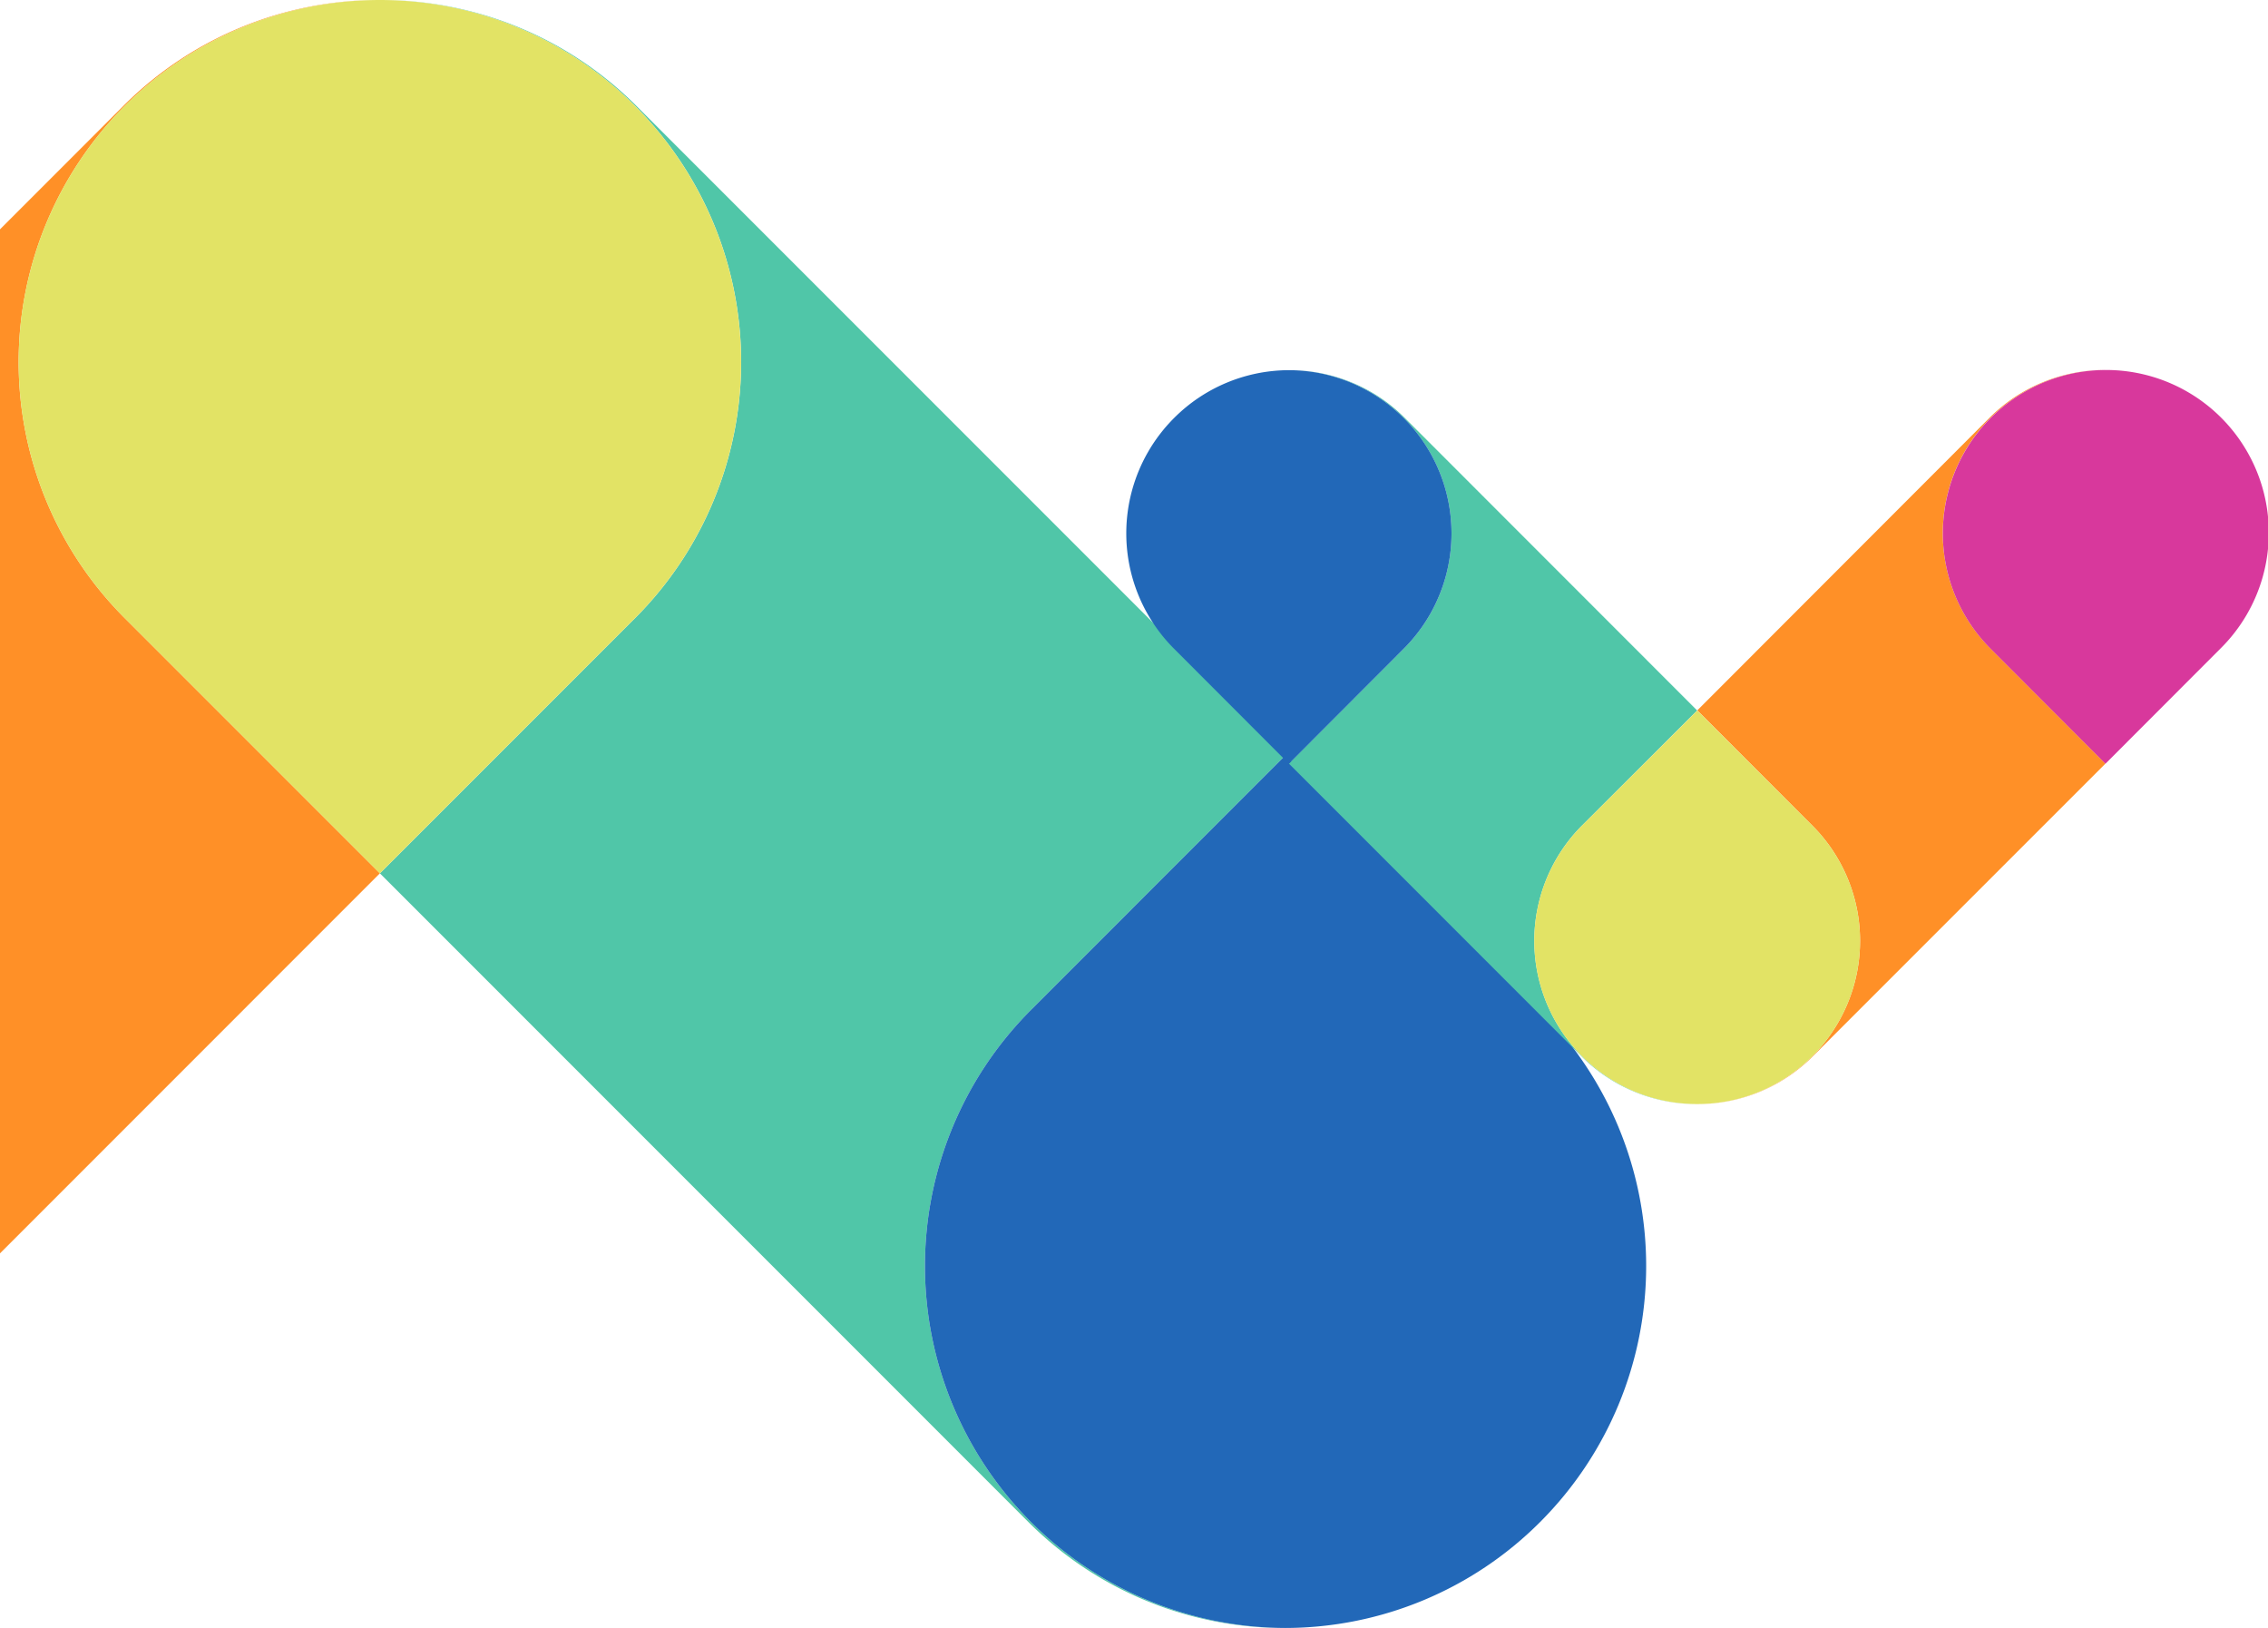 <svg xmlns="http://www.w3.org/2000/svg" xmlns:xlink="http://www.w3.org/1999/xlink" width="84.858" height="60.893" viewBox="0 0 84.858 60.893">
  <defs>
    <clipPath id="clip-path">
      <path id="Caminho_12764" data-name="Caminho 12764" d="M0,0H84.858V-60.893H0Z" fill="none"/>
    </clipPath>
  </defs>
  <g id="bg_conhecaolivro" transform="translate(0 60.893)">
    <g id="Grupo_5059" data-name="Grupo 5059" clip-path="url(#clip-path)">
      <g id="Grupo_5049" data-name="Grupo 5049" transform="translate(4.664 -56.927)">
        <path id="Caminho_12754" data-name="Caminho 12754" d="M0,0H0A13.5,13.5,0,0,1,9.55-3.966,13.5,13.5,0,0,0-.052,0L-24.336,24.285l9.526,9.526a13.541,13.541,0,0,1,0,19.151,13.5,13.5,0,0,1-9.526,3.965,13.5,13.5,0,0,0,9.625-3.965L9.55,28.7,0,19.151A13.543,13.543,0,0,1,0,0" fill="#ff9027"/>
      </g>
      <g id="Grupo_5050" data-name="Grupo 5050" transform="translate(-10.146 -3.965)">
        <path id="Caminho_12755" data-name="Caminho 12755" d="M0,0A13.541,13.541,0,0,0,0-19.151l-9.526-9.527-9.527,9.527A13.543,13.543,0,0,0-19.053,0,13.5,13.5,0,0,0-9.526,3.965,13.5,13.5,0,0,0,0,0" fill="#d8389c"/>
      </g>
      <g id="Grupo_5051" data-name="Grupo 5051" transform="translate(48.1 0)">
        <path id="Caminho_12756" data-name="Caminho 12756" d="M0,0A13.5,13.5,0,0,1-9.526-3.965a13.541,13.541,0,0,1,0-19.151L0-32.643-24.285-56.927a13.5,13.5,0,0,0-9.6-3.966,13.5,13.5,0,0,1,9.55,3.966,13.543,13.543,0,0,1,0,19.151l-9.55,9.55L-9.625-3.965A13.5,13.5,0,0,0,0,0" fill="#50c6a8"/>
      </g>
      <g id="Grupo_5052" data-name="Grupo 5052" transform="translate(23.763 -56.927)">
        <path id="Caminho_12757" data-name="Caminho 12757" d="M0,0H0A13.5,13.5,0,0,0-9.55-3.966,13.5,13.5,0,0,0-19.1,0a13.543,13.543,0,0,0,0,19.151l9.55,9.55L0,19.151A13.543,13.543,0,0,0,0,0" fill="#e2e365"/>
      </g>
      <g id="Grupo_5053" data-name="Grupo 5053" transform="translate(38.573 -3.965)">
        <path id="Caminho_12758" data-name="Caminho 12758" d="M0,0H0A13.5,13.5,0,0,0,9.526,3.965,13.5,13.5,0,0,0,19.053,0a13.543,13.543,0,0,0,0-19.151L9.526-28.678,0-19.151A13.543,13.543,0,0,0,0,0" fill="#2268b8"/>
      </g>
      <g id="Grupo_5054" data-name="Grupo 5054" transform="translate(67.805 -21.384)">
        <path id="Caminho_12759" data-name="Caminho 12759" d="M0,0H0A6.086,6.086,0,0,1-4.3,1.788,6.085,6.085,0,0,0,.023,0L10.971-10.947l-4.295-4.3a6.1,6.1,0,0,1,0-8.633,6.086,6.086,0,0,1,4.295-1.788,6.083,6.083,0,0,0-4.339,1.788L-4.3-12.938,0-8.633A6.1,6.1,0,0,1,0,0" fill="#ff9027"/>
      </g>
      <g id="Grupo_5055" data-name="Grupo 5055" transform="translate(74.482 -45.259)">
        <path id="Caminho_12760" data-name="Caminho 12760" d="M0,0A6.1,6.1,0,0,0,0,8.633l4.294,4.3,4.295-4.3A6.089,6.089,0,1,0,0,0" fill="#d8389c"/>
      </g>
      <g id="Grupo_5056" data-name="Grupo 5056" transform="translate(48.224 -47.047)">
        <path id="Caminho_12761" data-name="Caminho 12761" d="M0,0A6.082,6.082,0,0,1,4.294,1.788a6.1,6.1,0,0,1,0,8.633L0,14.715,10.947,25.663a6.087,6.087,0,0,0,4.329,1.788,6.105,6.105,0,0,1-4.305-10.422l4.305-4.3L4.339,1.788A6.083,6.083,0,0,0,0,0" fill="#50c6a8"/>
      </g>
      <g id="Grupo_5057" data-name="Grupo 5057" transform="translate(59.195 -21.384)">
        <path id="Caminho_12762" data-name="Caminho 12762" d="M0,0H0A6.086,6.086,0,0,0,4.3,1.788,6.086,6.086,0,0,0,8.61,0a6.1,6.1,0,0,0,0-8.633l-4.3-4.3L0-8.633A6.1,6.1,0,0,0,0,0" fill="#e2e365"/>
      </g>
      <g id="Grupo_5058" data-name="Grupo 5058" transform="translate(52.519 -45.259)">
        <path id="Caminho_12763" data-name="Caminho 12763" d="M0,0H0A6.088,6.088,0,0,0-4.294-1.788,6.089,6.089,0,0,0-8.589,0a6.1,6.1,0,0,0,0,8.633l4.295,4.3L0,8.633A6.1,6.1,0,0,0,0,0" fill="#2268b8"/>
      </g>
    </g>
  </g>
</svg>
